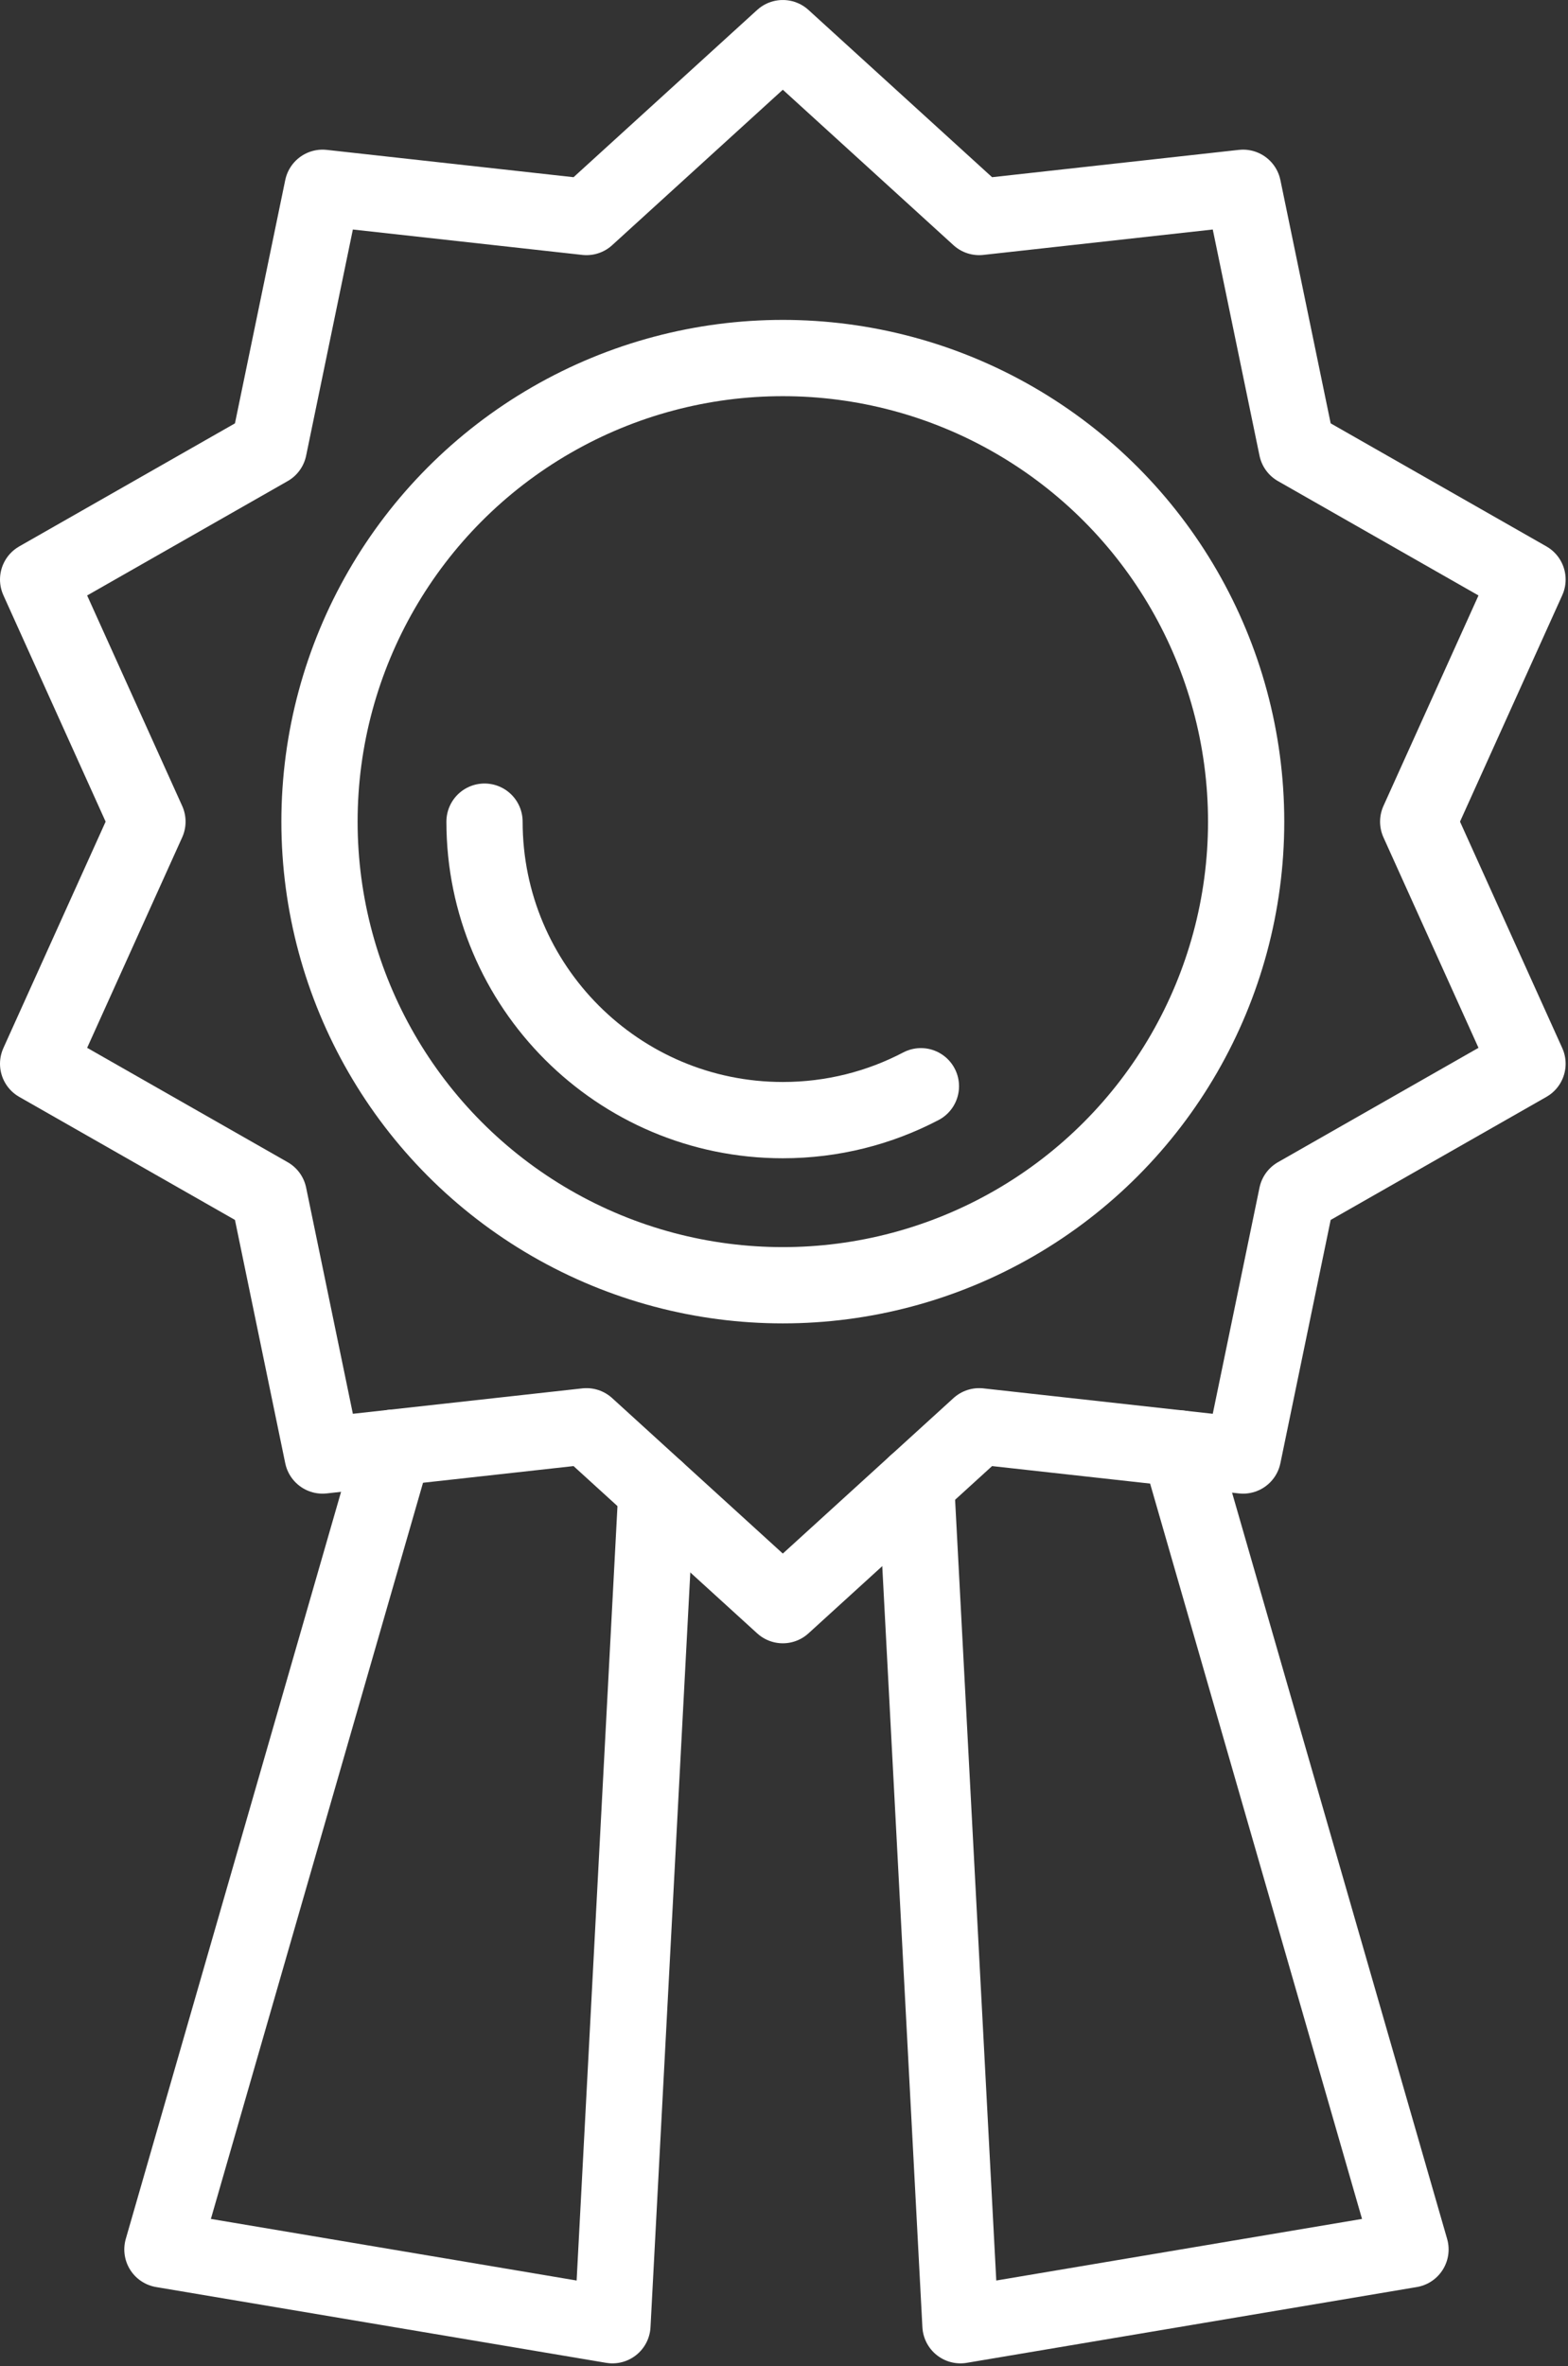 <?xml version="1.0" encoding="UTF-8" standalone="no"?><!DOCTYPE svg PUBLIC "-//W3C//DTD SVG 1.1//EN" "http://www.w3.org/Graphics/SVG/1.1/DTD/svg11.dtd"><svg width="100%" height="100%" viewBox="0 0 557 840" version="1.1" xmlns="http://www.w3.org/2000/svg" xmlns:xlink="http://www.w3.org/1999/xlink" xml:space="preserve" xmlns:serif="http://www.serif.com/" style="fill-rule:evenodd;clip-rule:evenodd;stroke-linecap:round;stroke-linejoin:round;stroke-miterlimit:1.5;"><rect x="0" y="0" width="557" height="840" fill="#333333" stroke="none"/><g><path d="M278.08,13.542l69.745,63.498l93.748,-10.376l19.102,92.366l81.943,46.71l-38.838,85.954l38.838,85.953l-81.943,46.71l-19.102,92.366l-93.748,-10.376l-69.745,63.498l-69.745,-63.498l-93.749,10.376l-19.101,-92.366l-81.943,-46.71l38.838,-85.953l-38.838,-85.954l81.943,-46.71l19.101,-92.366l93.749,10.376l69.745,-63.498Z" style="fill:none;stroke:#fff;stroke-width:27.08px;"/><circle cx="278.08" cy="291.694" r="164.587" style="fill:none;stroke:#fff;stroke-width:27.08px;"/><path d="M233.201,528.987l-15.644,296.493l-159.863,-26.904l82.078,-284.64" style="fill:none;stroke:#fff;stroke-width:27.08px;"/><path d="M325.421,526.745l15.763,298.735l159.863,-26.904l-81.993,-284.345" style="fill:none;stroke:#fff;stroke-width:27.08px;"/><path d="M327.135,385.627c-14.671,7.684 -31.359,12.031 -49.055,12.031c-58.483,-0 -105.964,-47.481 -105.964,-105.964" style="fill:none;stroke:#fff;stroke-width:27.08px;"/></g></svg>